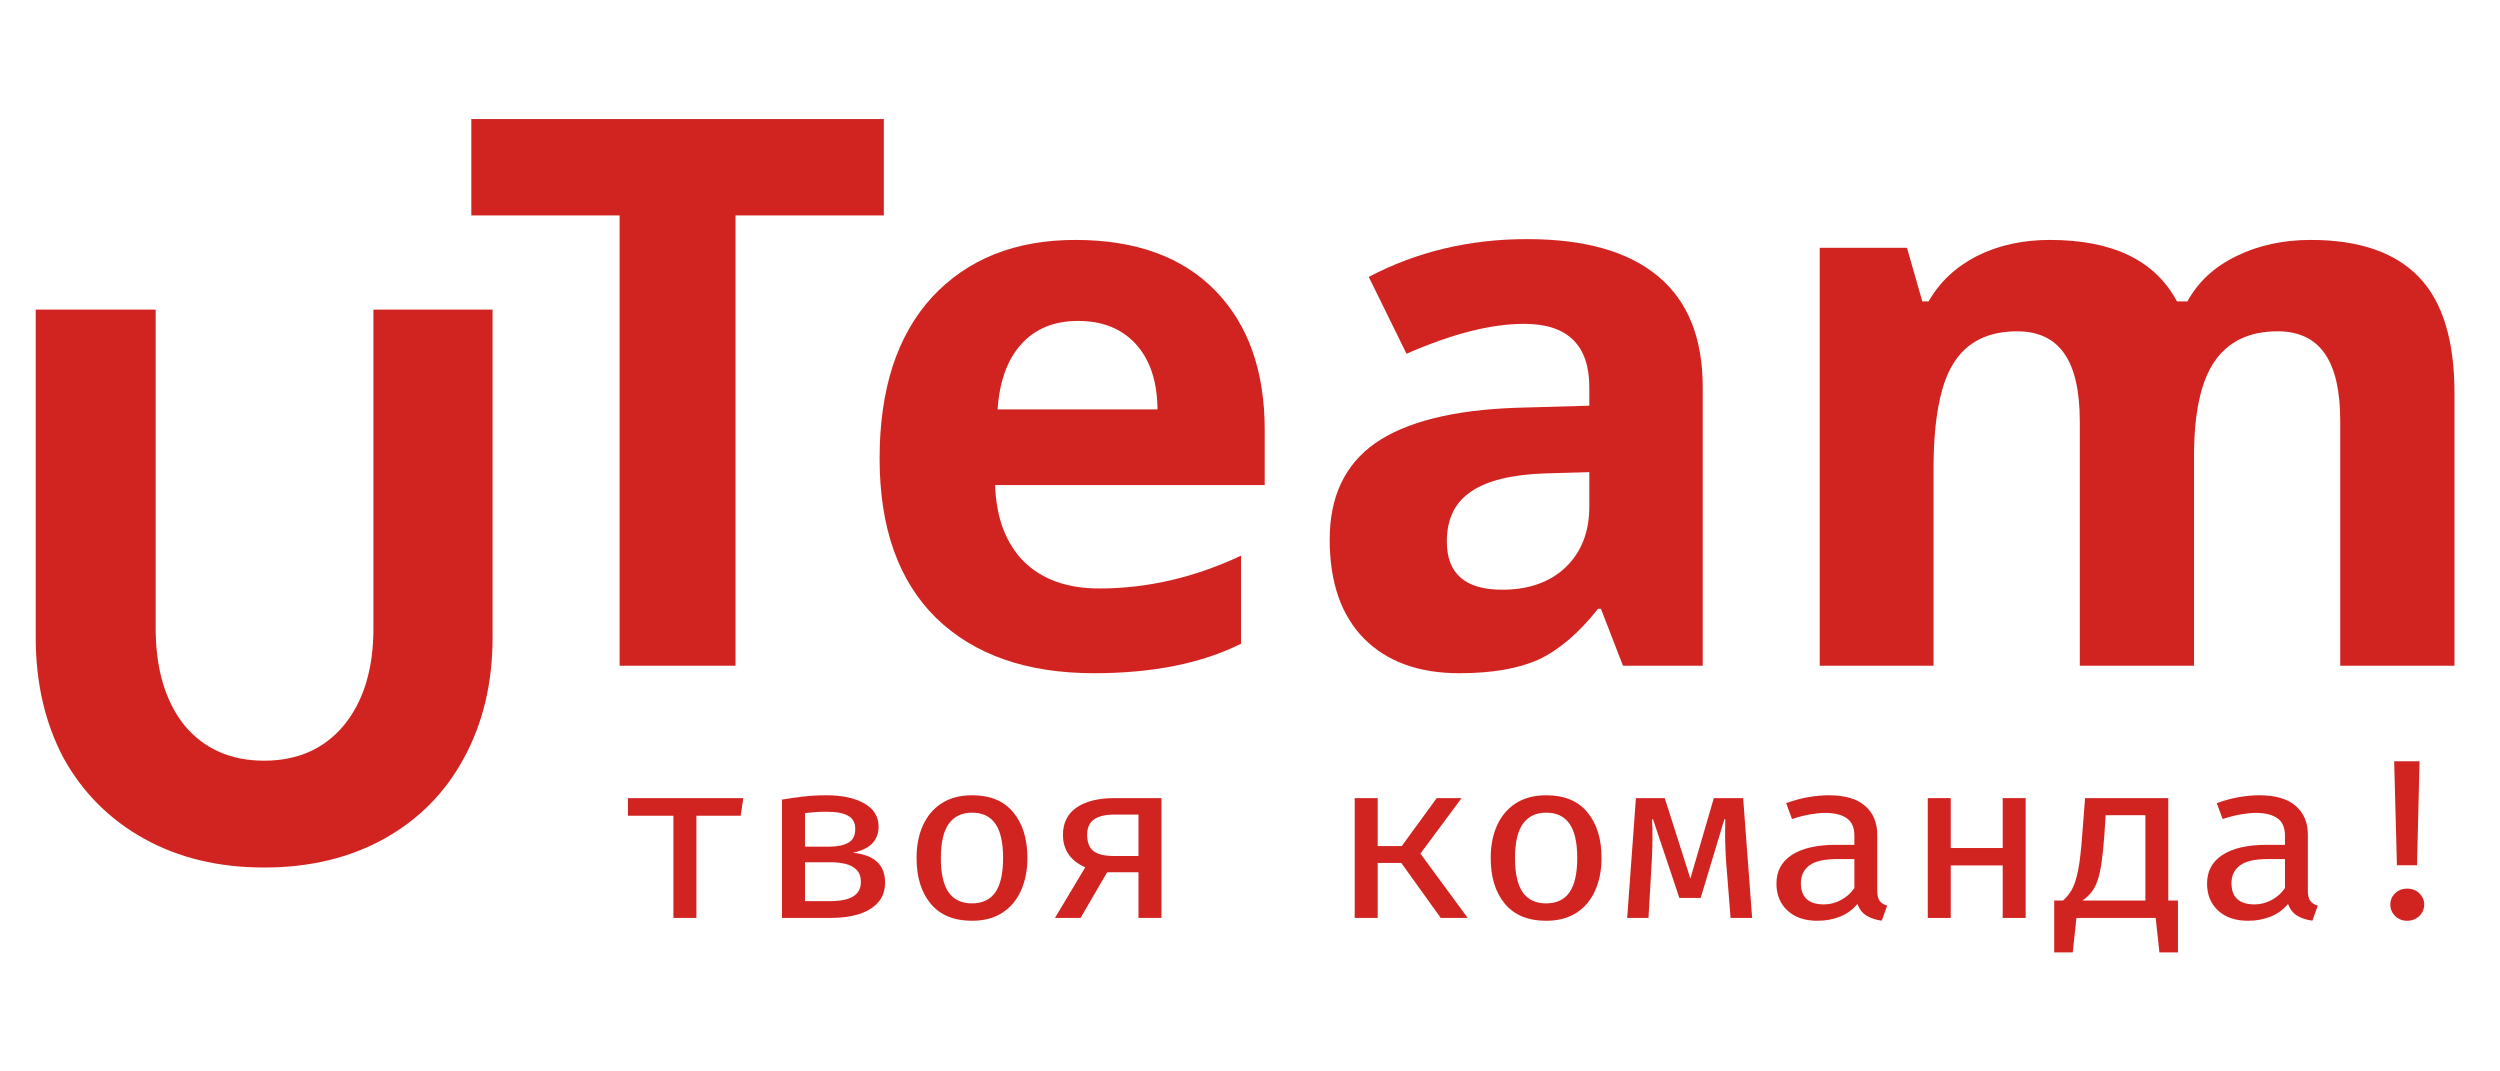 <svg width="210" height="90" viewBox="0 0 210 90" fill="none" xmlns="http://www.w3.org/2000/svg">
<rect width="210" height="90" fill="white"/>
<path d="M22.188 72.871C18.369 72.871 15.01 72.066 12.111 70.456C9.212 68.845 6.957 66.59 5.347 63.691C3.782 60.746 3 57.364 3 53.545V26.005H13.077V52.786C13.077 56.191 13.883 58.906 15.493 60.931C17.15 62.909 19.381 63.898 22.188 63.898C24.995 63.898 27.227 62.909 28.884 60.931C30.54 58.906 31.368 56.191 31.368 52.786V26.005H41.377V53.545C41.377 57.364 40.572 60.746 38.961 63.691C37.397 66.59 35.165 68.845 32.266 70.456C29.367 72.066 26.008 72.871 22.188 72.871Z" fill="#D12421"/>
<path d="M61.783 18.096V55.922H52.047V18.096H39.59V10H74.241V18.096H61.783Z" fill="#D12421"/>
<path d="M97.232 34.392C97.208 32.042 96.603 30.216 95.417 28.913C94.231 27.61 92.614 26.959 90.567 26.959C88.543 26.959 86.949 27.61 85.786 28.913C84.623 30.193 83.96 32.019 83.797 34.392H97.232ZM104.246 54.073C100.942 55.724 96.824 56.55 91.893 56.55C86.24 56.55 81.82 55.003 78.632 51.909C75.469 48.792 73.887 44.325 73.887 38.51C73.887 32.694 75.352 28.18 78.283 24.97C81.261 21.76 85.274 20.154 90.322 20.154C95.394 20.154 99.314 21.574 102.082 24.412C104.85 27.25 106.235 31.147 106.235 36.102V40.743H83.588C83.68 43.488 84.483 45.628 85.995 47.163C87.531 48.676 89.648 49.432 92.346 49.432C96.371 49.432 100.337 48.513 104.246 46.675V54.073Z" fill="#D12421"/>
<path d="M143.03 55.922H136.33L134.48 51.142H134.236C132.608 53.189 130.944 54.608 129.246 55.399C127.548 56.166 125.326 56.55 122.581 56.55C119.185 56.55 116.521 55.585 114.59 53.654C112.659 51.7 111.694 48.92 111.694 45.314C111.694 41.708 112.973 39.01 115.532 37.218C118.115 35.427 122.069 34.438 127.397 34.252L133.503 34.078V32.542C133.503 28.983 131.677 27.203 128.025 27.203C125.256 27.203 121.965 28.041 118.149 29.716L114.974 23.26C118.999 21.143 123.43 20.085 128.269 20.085C133.131 20.085 136.807 21.132 139.296 23.225C141.785 25.296 143.03 28.401 143.03 32.542V55.922ZM133.503 42.557V39.661L129.804 39.766C126.99 39.859 124.907 40.371 123.558 41.301C122.209 42.208 121.534 43.604 121.534 45.489C121.534 48.187 123.081 49.536 126.175 49.536C128.409 49.536 130.188 48.908 131.514 47.652C132.84 46.373 133.503 44.674 133.503 42.557Z" fill="#D12421"/>
<path d="M184.298 38.3V55.922H174.702V35.404C174.702 32.845 174.271 30.949 173.411 29.716C172.55 28.46 171.224 27.831 169.432 27.831C166.99 27.831 165.21 28.727 164.093 30.518C162.977 32.286 162.418 35.253 162.418 39.417V55.922H152.857V20.818H160.185L161.476 25.319H162C162.93 23.691 164.28 22.423 166.048 21.515C167.839 20.608 169.886 20.154 172.189 20.154C177.47 20.154 181.029 21.876 182.867 25.319H183.74C184.647 23.667 186.019 22.399 187.857 21.515C189.695 20.608 191.777 20.154 194.103 20.154C198.151 20.154 201.176 21.19 203.176 23.26C205.177 25.331 206.177 28.588 206.177 33.031V55.922H196.581V35.404C196.581 32.845 196.151 30.949 195.29 29.716C194.429 28.46 193.103 27.831 191.312 27.831C188.939 27.831 187.171 28.681 186.008 30.379C184.868 32.054 184.298 34.694 184.298 38.3Z" fill="#D12421"/>
<path d="M62.438 67.042L62.217 68.522H58.497V77.107H56.567V68.522H52.746V67.042H62.438Z" fill="#D12421"/>
<path d="M69.418 66.803C70.745 66.803 71.807 67.032 72.605 67.491C73.403 67.943 73.802 68.592 73.802 69.439C73.802 69.967 73.641 70.419 73.319 70.795C72.997 71.17 72.441 71.45 71.65 71.635C73.446 71.813 74.344 72.644 74.344 74.127C74.344 74.834 74.137 75.407 73.721 75.846C73.312 76.285 72.763 76.607 72.072 76.811C71.388 77.008 70.635 77.107 69.81 77.107H65.688V67.166C66.278 67.064 66.881 66.978 67.498 66.908C68.114 66.838 68.754 66.803 69.418 66.803ZM69.428 68.188C69.059 68.188 68.738 68.197 68.463 68.216C68.195 68.236 67.913 68.264 67.618 68.302V71.119H69.669C70.333 71.119 70.859 71.011 71.248 70.795C71.643 70.578 71.841 70.19 71.841 69.63C71.841 69.108 71.64 68.739 71.238 68.522C70.842 68.299 70.239 68.188 69.428 68.188ZM67.618 75.693H69.77C71.466 75.693 72.314 75.159 72.314 74.089C72.314 73.637 72.189 73.293 71.942 73.058C71.7 72.816 71.385 72.65 70.996 72.561C70.614 72.472 70.212 72.428 69.79 72.428H67.618V75.693Z" fill="#D12421"/>
<path d="M81.666 66.803C83.181 66.803 84.33 67.281 85.115 68.236C85.905 69.191 86.301 70.467 86.301 72.065C86.301 73.102 86.12 74.019 85.758 74.815C85.403 75.611 84.88 76.231 84.189 76.677C83.499 77.123 82.651 77.345 81.646 77.345C80.131 77.345 78.975 76.868 78.177 75.913C77.386 74.958 76.991 73.682 76.991 72.084C76.991 71.04 77.168 70.123 77.524 69.334C77.886 68.538 78.412 67.917 79.102 67.472C79.799 67.026 80.654 66.803 81.666 66.803ZM81.666 68.264C80.795 68.264 80.138 68.576 79.695 69.2C79.253 69.818 79.032 70.779 79.032 72.084C79.032 73.376 79.25 74.334 79.685 74.958C80.121 75.576 80.775 75.884 81.646 75.884C82.517 75.884 83.171 75.576 83.606 74.958C84.042 74.334 84.26 73.37 84.26 72.065C84.26 70.766 84.042 69.808 83.606 69.191C83.171 68.573 82.524 68.264 81.666 68.264Z" fill="#D12421"/>
<path d="M88.615 77.107L91.159 72.857C89.912 72.303 89.289 71.393 89.289 70.126C89.289 69.127 89.668 68.363 90.425 67.835C91.189 67.306 92.255 67.042 93.622 67.042H97.564V77.107H95.633V73.268H92.999L90.767 77.107H88.615ZM93.552 71.902H95.633V68.427H93.582C92.838 68.427 92.275 68.564 91.893 68.837C91.511 69.105 91.32 69.534 91.32 70.126C91.32 70.75 91.494 71.202 91.843 71.482C92.198 71.762 92.768 71.902 93.552 71.902Z" fill="#D12421"/>
<path d="M113.795 77.107V67.042H115.726V71.072H117.746L120.682 67.042H122.773L119.315 71.702L123.286 77.107H121.024L117.706 72.485H115.726V77.107H113.795Z" fill="#D12421"/>
<path d="M129.894 66.803C131.409 66.803 132.558 67.281 133.343 68.236C134.133 69.191 134.529 70.467 134.529 72.065C134.529 73.102 134.348 74.019 133.986 74.815C133.631 75.611 133.108 76.231 132.418 76.677C131.727 77.123 130.879 77.345 129.874 77.345C128.359 77.345 127.203 76.868 126.405 75.913C125.614 74.958 125.219 73.682 125.219 72.084C125.219 71.04 125.396 70.123 125.752 69.334C126.114 68.538 126.64 67.917 127.33 67.472C128.027 67.026 128.882 66.803 129.894 66.803ZM129.894 68.264C129.023 68.264 128.366 68.576 127.923 69.2C127.481 69.818 127.26 70.779 127.26 72.084C127.26 73.376 127.478 74.334 127.913 74.958C128.349 75.576 129.003 75.884 129.874 75.884C130.745 75.884 131.399 75.576 131.834 74.958C132.27 74.334 132.488 73.37 132.488 72.065C132.488 70.766 132.27 69.808 131.834 69.191C131.399 68.573 130.752 68.264 129.894 68.264Z" fill="#D12421"/>
<path d="M146.425 67.042L147.179 77.107H145.369L144.997 72.428C144.957 71.867 144.93 71.294 144.917 70.709C144.904 70.123 144.907 69.493 144.927 68.818H144.847L142.856 75.426H141.066L138.854 68.818H138.774C138.807 69.385 138.817 69.986 138.804 70.623C138.797 71.253 138.777 71.852 138.744 72.418L138.472 77.107H136.683L137.417 67.042H139.84L141.991 73.803L143.962 67.042H146.425Z" fill="#D12421"/>
<path d="M157.688 74.796C157.688 75.197 157.755 75.49 157.889 75.674C158.023 75.853 158.234 75.986 158.522 76.075L158.07 77.336C157.587 77.278 157.165 77.142 156.803 76.925C156.448 76.709 156.186 76.378 156.019 75.932C155.637 76.403 155.154 76.757 154.571 76.992C153.988 77.228 153.354 77.345 152.671 77.345C151.605 77.345 150.764 77.059 150.147 76.486C149.531 75.913 149.222 75.159 149.222 74.223C149.222 73.179 149.651 72.377 150.509 71.817C151.374 71.25 152.614 70.967 154.229 70.967H155.767V70.203C155.767 69.509 155.55 69.016 155.114 68.723C154.685 68.43 154.085 68.283 153.314 68.283C152.959 68.283 152.54 68.325 152.057 68.407C151.582 68.49 151.072 68.621 150.529 68.799L150.037 67.462C150.687 67.227 151.313 67.058 151.917 66.956C152.52 66.854 153.083 66.803 153.606 66.803C154.966 66.803 155.985 67.099 156.662 67.691C157.346 68.283 157.688 69.089 157.688 70.107V74.796ZM153.214 75.97C153.703 75.97 154.176 75.849 154.631 75.607C155.094 75.365 155.473 75.028 155.767 74.595V72.16H154.36C153.241 72.16 152.446 72.342 151.977 72.704C151.508 73.061 151.273 73.551 151.273 74.175C151.273 75.372 151.92 75.97 153.214 75.97Z" fill="#D12421"/>
<path d="M168.227 77.107V72.695H163.863V77.107H161.933V67.042H163.863V71.234H168.227V67.042H170.157V77.107H168.227Z" fill="#D12421"/>
<path d="M172.552 75.646H173.286C173.588 75.391 173.842 75.076 174.05 74.7C174.258 74.318 174.429 73.784 174.563 73.096C174.697 72.402 174.808 71.466 174.895 70.289L175.146 67.042H182.134V75.646H182.948V80H181.39L181.078 77.107H174.422L174.11 80H172.552V75.646ZM180.213 68.474H176.875L176.765 70.174C176.698 71.078 176.621 71.836 176.533 72.447C176.446 73.058 176.332 73.564 176.192 73.965C176.058 74.36 175.887 74.688 175.679 74.949C175.471 75.21 175.22 75.442 174.925 75.646H180.213V68.474Z" fill="#D12421"/>
<path d="M193.859 74.796C193.859 75.197 193.926 75.49 194.06 75.674C194.194 75.853 194.405 75.986 194.693 76.075L194.241 77.336C193.758 77.278 193.336 77.142 192.974 76.925C192.619 76.709 192.357 76.378 192.19 75.932C191.808 76.403 191.325 76.757 190.742 76.992C190.159 77.228 189.525 77.345 188.842 77.345C187.776 77.345 186.935 77.059 186.318 76.486C185.702 75.913 185.393 75.159 185.393 74.223C185.393 73.179 185.822 72.377 186.68 71.817C187.545 71.25 188.785 70.967 190.4 70.967H191.938V70.203C191.938 69.509 191.721 69.016 191.285 68.723C190.856 68.43 190.256 68.283 189.485 68.283C189.13 68.283 188.711 68.325 188.229 68.407C187.753 68.49 187.243 68.621 186.7 68.799L186.208 67.462C186.858 67.227 187.485 67.058 188.088 66.956C188.691 66.854 189.254 66.803 189.777 66.803C191.137 66.803 192.156 67.099 192.833 67.691C193.517 68.283 193.859 69.089 193.859 70.107V74.796ZM189.385 75.97C189.874 75.97 190.347 75.849 190.802 75.607C191.265 75.365 191.644 75.028 191.938 74.595V72.16H190.531C189.412 72.16 188.617 72.342 188.148 72.704C187.679 73.061 187.444 73.551 187.444 74.175C187.444 75.372 188.091 75.97 189.385 75.97Z" fill="#D12421"/>
<path d="M203.241 63.948L203.03 72.685H201.341L201.11 63.948H203.241ZM202.196 74.643C202.605 74.643 202.947 74.773 203.221 75.034C203.496 75.296 203.634 75.611 203.634 75.98C203.634 76.355 203.496 76.677 203.221 76.944C202.947 77.212 202.605 77.345 202.196 77.345C201.8 77.345 201.465 77.212 201.19 76.944C200.922 76.677 200.788 76.355 200.788 75.98C200.788 75.611 200.922 75.296 201.19 75.034C201.465 74.773 201.8 74.643 202.196 74.643Z" fill="#D12421"/>
</svg>
